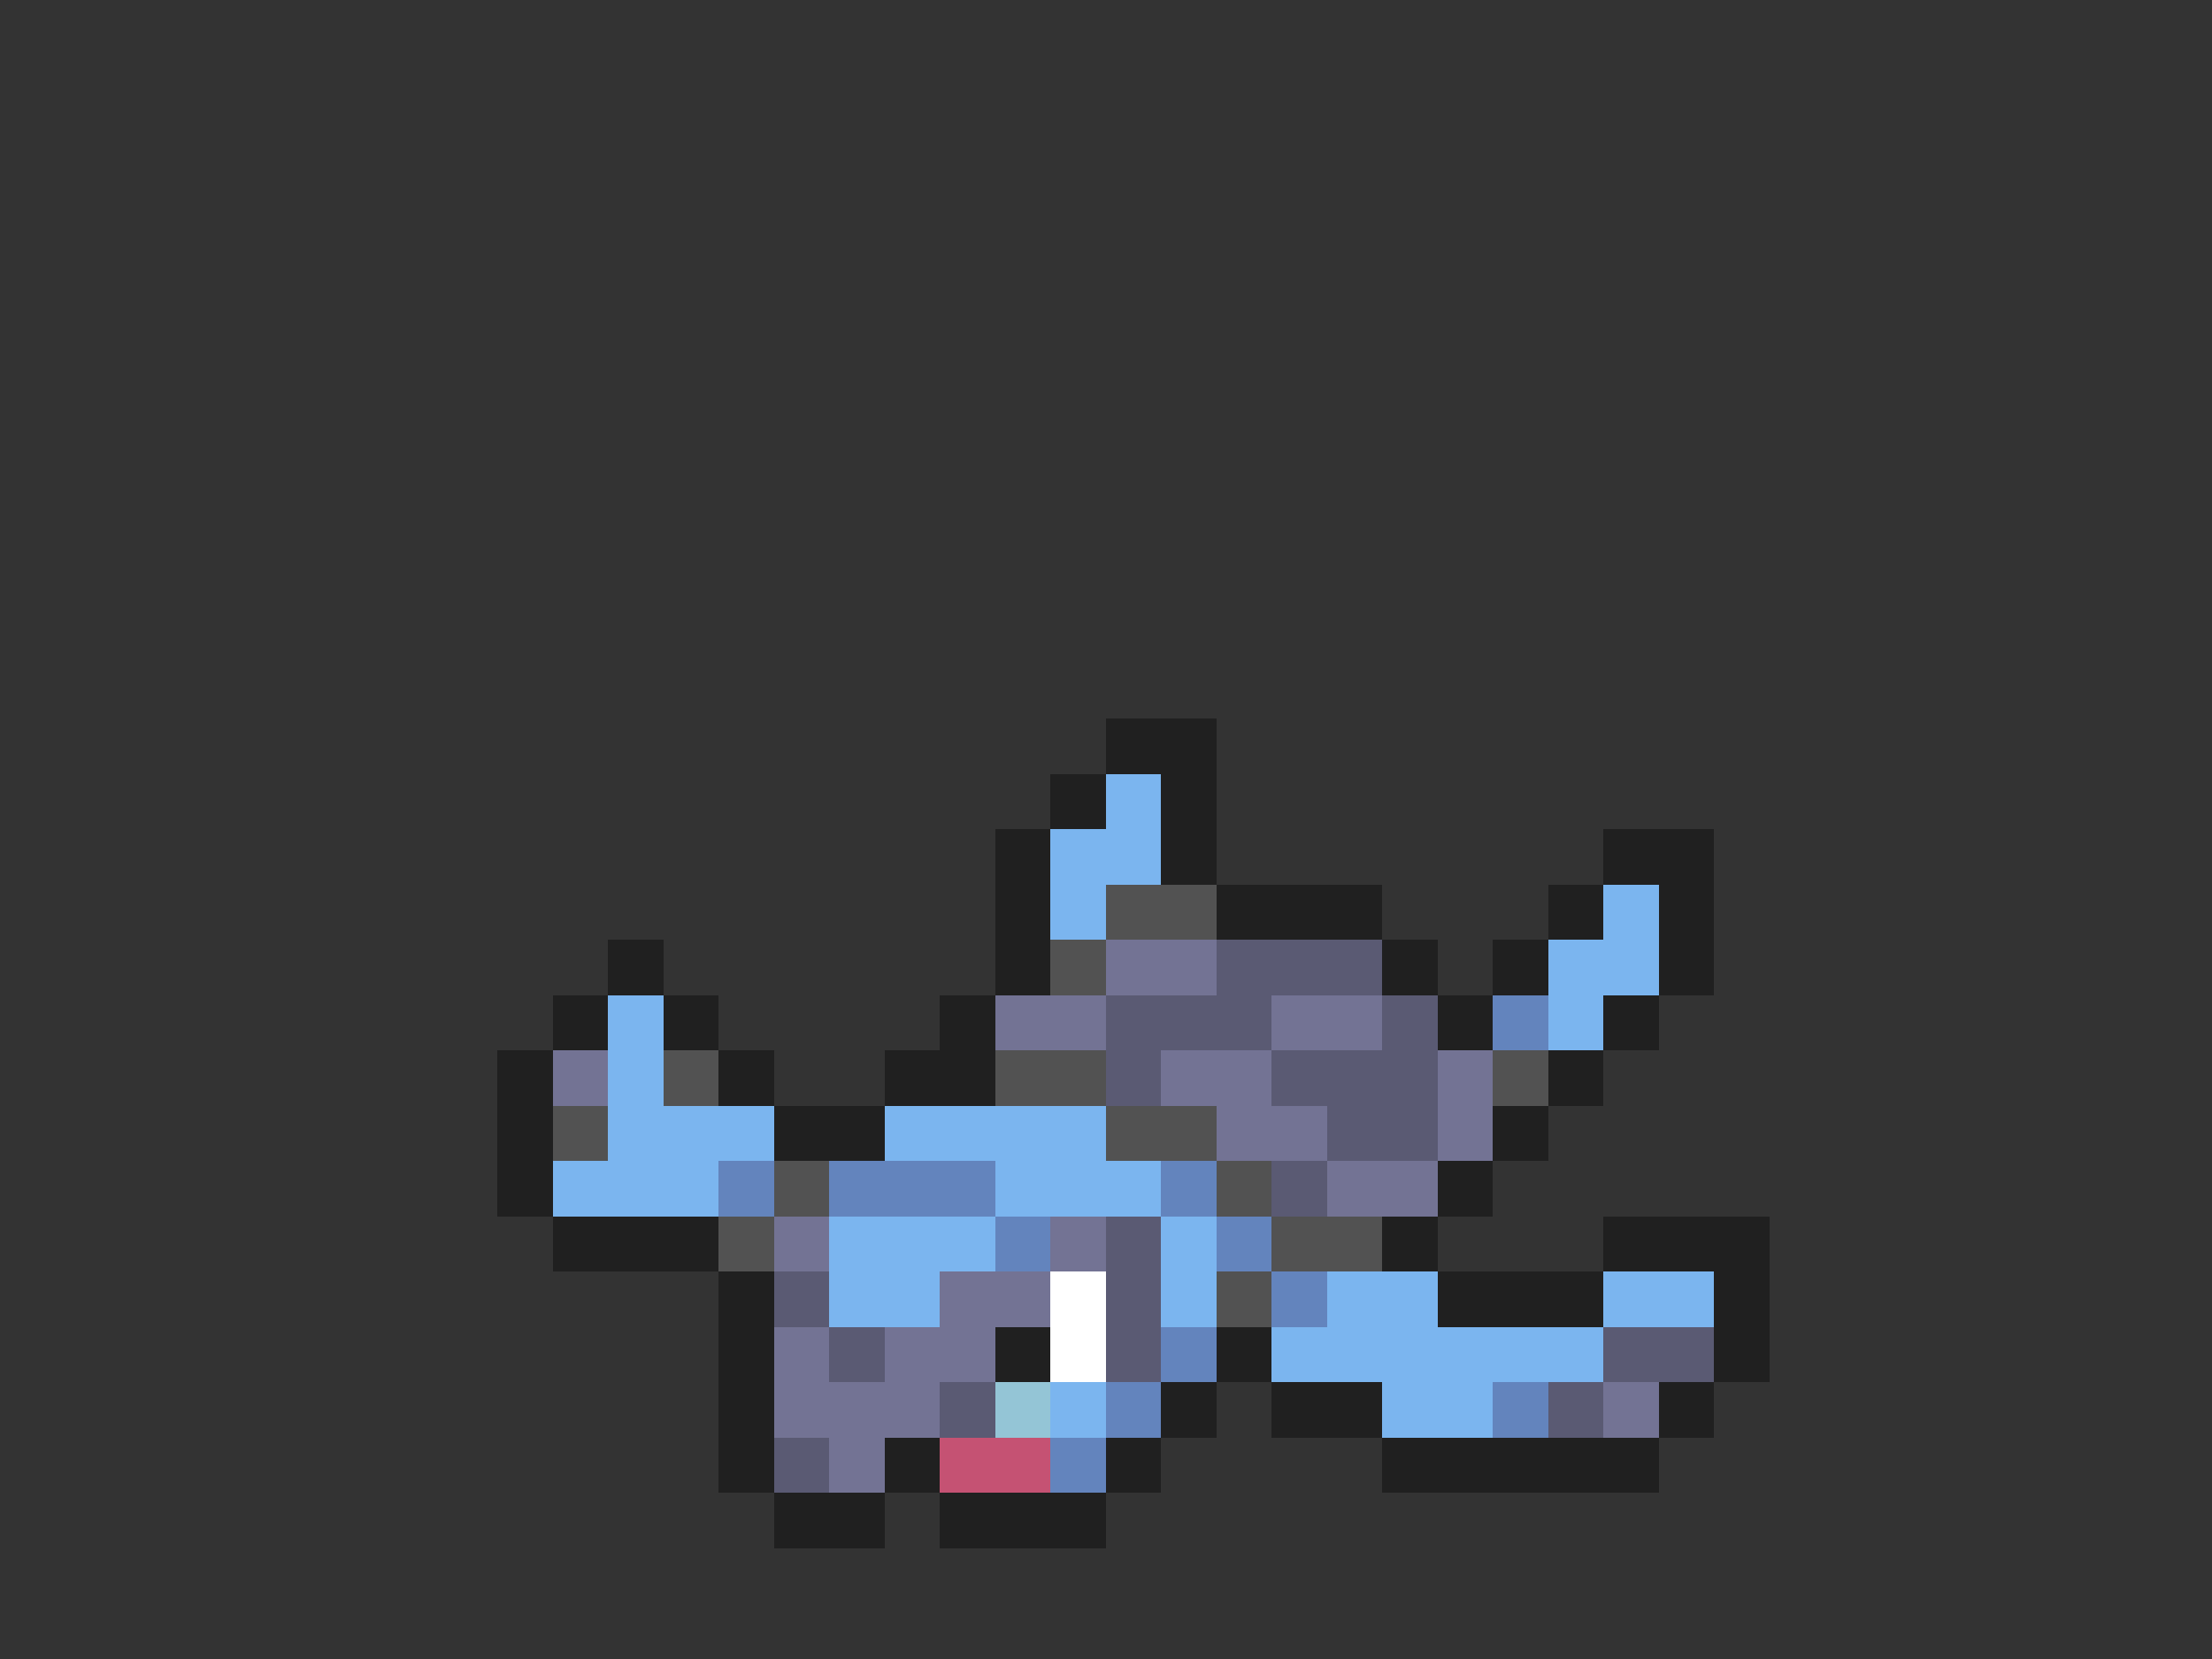 <svg xmlns="http://www.w3.org/2000/svg" viewBox="0 -0.5 40 30" shape-rendering="crispEdges">
<rect x="0" y="-0.5" width="40" height="30" fill="#333333" stroke="none"/>
<path stroke="#202020" d="M20 13h2M19 14h1M21 14h1M18 15h1M21 15h1M29 15h2M18 16h1M22 16h3M28 16h1M30 16h1M11 17h1M18 17h1M25 17h1M27 17h1M30 17h1M10 18h1M12 18h1M17 18h1M26 18h1M29 18h1M9 19h1M13 19h1M16 19h2M28 19h1M9 20h1M14 20h2M27 20h1M9 21h1M26 21h1M10 22h3M25 22h1M29 22h3M13 23h1M26 23h3M31 23h1M13 24h1M18 24h1M22 24h1M31 24h1M13 25h1M21 25h1M23 25h2M30 25h1M13 26h1M16 26h1M20 26h1M25 26h5M14 27h2M17 27h3" />
<path stroke="#7bb5ef" d="M20 14h1M19 15h2M19 16h1M29 16h1M28 17h2M11 18h1M28 18h1M11 19h1M11 20h3M16 20h4M10 21h3M18 21h3M15 22h3M21 22h1M15 23h2M21 23h1M24 23h2M29 23h2M23 24h6M19 25h1M25 25h2" />
<path stroke="#525252" d="M20 16h2M19 17h1M12 19h1M18 19h2M27 19h1M10 20h1M20 20h2M14 21h1M22 21h1M13 22h1M23 22h2M22 23h1" />
<path stroke="#737394" d="M20 17h2M18 18h2M23 18h2M10 19h1M21 19h2M26 19h1M22 20h2M26 20h1M24 21h2M14 22h1M19 22h1M17 23h2M14 24h1M16 24h2M14 25h3M29 25h1M15 26h1" />
<path stroke="#5a5a73" d="M22 17h3M20 18h3M25 18h1M20 19h1M23 19h3M24 20h2M23 21h1M20 22h1M14 23h1M20 23h1M15 24h1M20 24h1M29 24h2M17 25h1M28 25h1M14 26h1" />
<path stroke="#6384bd" d="M27 18h1M13 21h1M15 21h3M21 21h1M18 22h1M22 22h1M23 23h1M21 24h1M20 25h1M27 25h1M19 26h1" />
<path stroke="#ffffff" d="M19 23h1M19 24h1" />
<path stroke="#94c5d6" d="M18 25h1" />
<path stroke="#c55273" d="M17 26h2" />
</svg>
